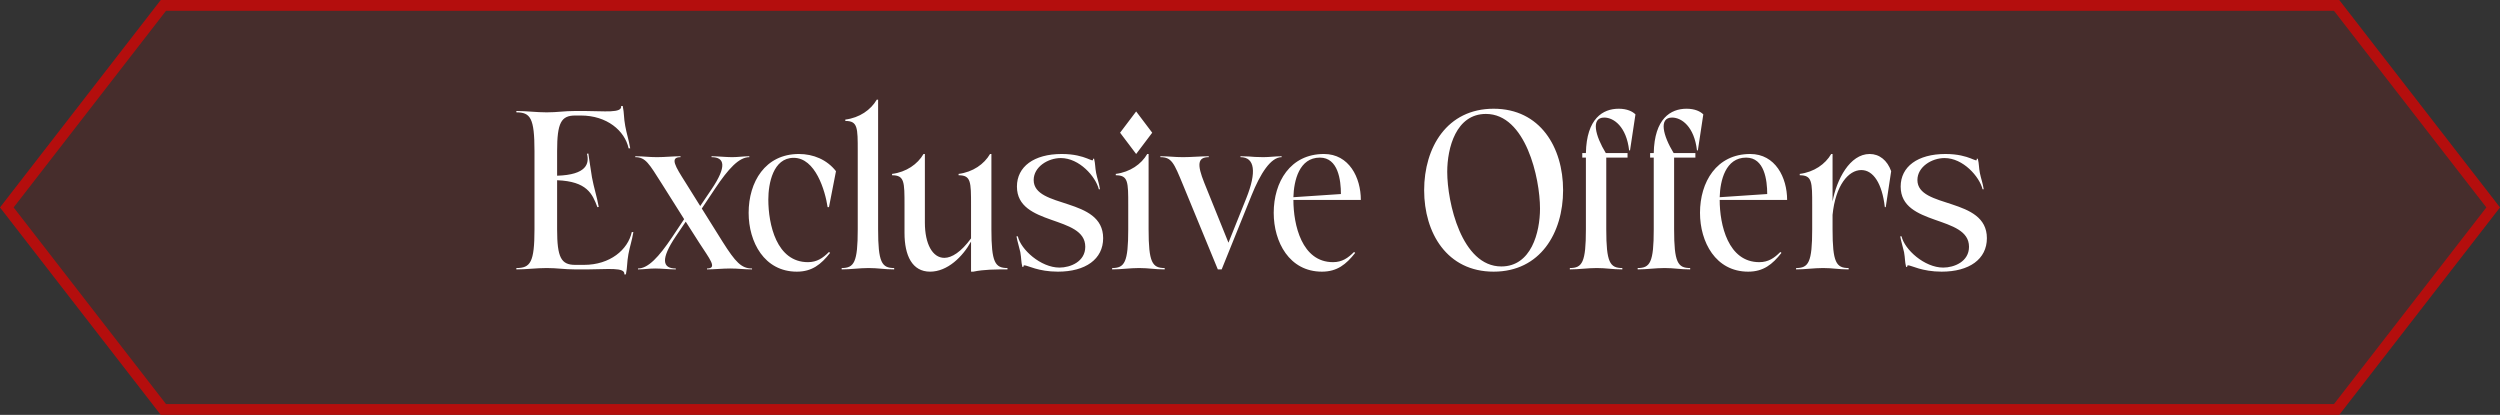 <svg width="464" height="77" viewBox="0 0 464 77" fill="none" xmlns="http://www.w3.org/2000/svg">
<rect x="0" y="0" width="464" height="77" fill="#333333" stroke="none"/>
<path d="M1.265 38.5L30.326 1H433.674L462.735 38.5L433.674 76H30.326L1.265 38.5Z" fill="#B40E0D" fill-opacity="0.15" stroke="#B40E0D" stroke-width="2"/>
<path d="M103.4 42.566C103.4 47.816 104.156 49.16 106.76 49.16H108.398C113.228 49.16 116.546 46.346 117.26 43.07H117.554C117.302 44.624 116.882 45.8 116.63 47.186C116.336 48.782 116.462 49.496 116.168 50.924H115.874C116.084 49.538 112.682 50 109.112 50H106.76C104.66 50 103.484 49.748 101.468 49.748C99.578 49.748 97.73 50 95.84 50V49.748C98.444 49.748 99.2 48.698 99.2 42.566V28.034C99.2 21.902 98.444 20.852 95.84 20.852V20.6C97.73 20.6 99.578 20.852 101.468 20.852C103.484 20.852 104.66 20.6 106.76 20.6H108.524C112.094 20.6 115.496 21.062 115.286 19.676H115.58C115.874 21.104 115.748 21.818 116.042 23.372C116.294 24.8 116.714 25.976 116.966 27.53H116.672C115.958 24.254 112.64 21.44 107.81 21.44H106.76C104.156 21.44 103.4 22.784 103.4 28.034V32.612C108.902 32.444 109.406 30.344 108.944 28.538L109.196 28.496C109.448 30.05 109.532 30.89 109.868 32.906C110.204 34.754 110.792 36.518 111.128 38.408L110.876 38.45C109.952 35.972 108.944 33.662 103.4 33.452V42.566ZM129.792 45.086L127.272 41.138L125.424 43.868C122.568 48.11 122.946 49.832 125.424 49.832V50C124.248 50 122.736 49.832 121.602 49.832C120.468 49.832 119.502 50 118.41 50V49.832C120.3 49.832 122.274 47.69 124.71 44.078L126.978 40.676L122.82 34.082C120.468 30.386 119.838 29.168 117.906 29.168V29C119.502 29 120.384 29.168 121.938 29.168C123.408 29.168 124.836 29 126.306 29V29.168C124.248 29.168 125.34 30.89 127.23 33.872L129.96 38.24L132.06 35.132C134.958 30.848 134.496 29.168 132.06 29.168V29C133.236 29 134.748 29.168 135.882 29.168C136.974 29.168 137.982 29 139.074 29V29.168C137.142 29.168 135.168 31.352 132.774 34.922L130.254 38.702L134.118 44.876C136.512 48.656 137.604 49.832 139.578 49.832V50C137.982 50 137.1 49.832 135.504 49.832C134.076 49.832 132.606 50 131.22 50V49.832C133.236 49.832 131.682 48.026 129.792 45.086ZM147.893 50.42C141.845 50.42 138.947 44.918 138.947 39.5C138.947 33.788 142.013 28.58 148.271 28.58C150.959 28.58 153.479 29.63 155.159 31.772L153.857 38.45H153.605C153.143 35.342 151.337 29.294 147.305 29.294C143.483 29.294 142.601 34.082 142.601 37.022C142.601 41.642 144.113 48.656 149.951 48.656C151.631 48.656 152.723 47.9 153.857 46.766L154.067 46.934C152.387 49.076 150.707 50.42 147.893 50.42ZM165.959 50C164.069 50 163.019 49.748 161.213 49.748C159.533 49.748 157.895 50 156.215 50V49.748C158.525 49.748 159.197 48.698 159.197 42.566V28.034C159.197 23.666 159.197 22.448 156.887 22.448V22.196C159.533 21.86 161.633 20.39 162.725 18.5H162.977V42.566C162.977 48.698 163.649 49.748 165.959 49.748V50ZM180.225 38.114C180.225 33.746 180.225 32.528 177.915 32.528V32.276C180.561 31.94 182.661 30.47 183.753 28.58H184.005V42.566C184.005 48.698 184.677 49.748 186.987 49.748V50C184.761 50 182.661 50 180.645 50.42H180.225V44.834C178.671 47.648 175.857 50.42 172.623 50.42C169.305 50.42 167.877 47.438 167.877 43.238V38.114C167.877 33.746 167.877 32.528 165.567 32.528V32.276C168.213 31.94 170.313 30.47 171.405 28.58H171.657V41.306C171.657 45.296 173.085 47.858 175.269 47.858C176.655 47.858 178.377 46.766 180.225 44.246V38.114ZM191.85 33.41C191.85 38.786 204.744 36.518 204.744 44.204C204.744 48.11 201.468 50.42 196.344 50.42C192.69 50.42 190.716 49.244 190.128 49.244C190.002 49.244 189.918 49.328 189.96 49.538H189.75C189.498 48.53 189.582 47.984 189.372 46.808C189.162 45.842 188.868 45.002 188.658 43.868H188.91C189.456 46.304 193.152 49.664 196.638 49.664C198.654 49.664 201.426 48.572 201.426 45.8C201.426 39.878 188.742 42.062 188.742 34.628C188.742 30.932 191.892 28.58 197.058 28.58C201.678 28.58 203.022 30.47 202.854 29.462H203.064C203.316 30.512 203.232 31.016 203.442 32.108C203.652 33.158 203.988 33.998 204.156 35.132H203.946C203.358 32.78 200.334 29.336 196.89 29.336C194.496 29.336 191.85 30.974 191.85 33.41ZM207.888 24.632L210.87 20.684L213.852 24.632L210.87 28.58L207.888 24.632ZM216.162 50C214.272 50 213.222 49.748 211.416 49.748C209.736 49.748 208.098 50 206.418 50V49.748C208.728 49.748 209.4 48.698 209.4 42.566V38.114C209.4 33.746 209.4 32.528 207.09 32.528V32.276C209.736 31.94 211.836 30.47 212.928 28.58H213.18V42.566C213.18 48.698 213.852 49.748 216.162 49.748V50ZM226.742 50H226.028L219.56 34.292C217.88 30.218 217.46 29.168 215.36 29.168V29C217.04 29 217.964 29.168 219.56 29.168C221.114 29.168 222.878 29 224.348 29V29.168C222.248 29.168 222.164 30.554 223.508 33.914L228.002 45.044L231.32 36.77C233.252 31.94 232.916 29.168 230.228 29.168V29C230.732 29 231.236 29.042 231.782 29.042L232.916 29.126C233.462 29.126 233.966 29.168 234.47 29.168C235.604 29.168 236.696 29 237.872 29V29.168C235.856 29.168 233.924 32.192 232.286 36.266L226.742 50ZM252.571 37.106H240.055C240.055 41.726 241.609 48.656 247.405 48.656C249.085 48.656 250.177 47.9 251.311 46.766L251.521 46.934C249.841 49.076 248.161 50.42 245.347 50.42C239.299 50.42 236.401 44.918 236.401 39.5C236.401 33.788 239.467 28.58 245.725 28.58C250.387 28.58 252.571 32.948 252.571 37.106ZM240.055 36.602L248.875 36.014C248.875 33.452 248.371 29.252 244.969 29.252C241.147 29.252 240.139 33.494 240.055 36.602ZM264.322 35.3C264.322 27.362 268.564 20.18 277.216 20.18C285.868 20.18 290.11 27.362 290.11 35.3C290.11 43.238 285.868 50.42 277.216 50.42C268.564 50.42 264.322 43.238 264.322 35.3ZM268.606 31.898C268.606 37.526 271.252 49.454 278.644 49.454C284.188 49.454 285.826 43.154 285.826 38.702C285.826 33.074 283.18 21.146 275.788 21.146C270.244 21.146 268.606 27.446 268.606 31.898ZM293.671 29.252V28.412H294.343C294.469 21.986 297.493 20.18 300.433 20.18C301.987 20.18 302.995 20.684 303.541 21.23L302.533 27.908H302.365C301.861 23.498 299.509 21.818 297.745 21.818C295.225 21.818 296.065 25.178 298.039 28.412H302.071V29.252H298.123V42.566C298.123 48.698 298.795 49.748 301.105 49.748V50C299.215 50 298.165 49.748 296.359 49.748C294.679 49.748 293.041 50 291.361 50V49.748C293.671 49.748 294.343 48.698 294.343 42.566V29.252H293.671ZM306.263 29.252V28.412H306.935C307.061 21.986 310.085 20.18 313.025 20.18C314.579 20.18 315.587 20.684 316.133 21.23L315.125 27.908H314.957C314.453 23.498 312.101 21.818 310.337 21.818C307.817 21.818 308.657 25.178 310.631 28.412H314.663V29.252H310.715V42.566C310.715 48.698 311.387 49.748 313.697 49.748V50C311.807 50 310.757 49.748 308.951 49.748C307.271 49.748 305.633 50 303.953 50V49.748C306.263 49.748 306.935 48.698 306.935 42.566V29.252H306.263ZM331.69 37.106H319.174C319.174 41.726 320.728 48.656 326.524 48.656C328.204 48.656 329.296 47.9 330.43 46.766L330.64 46.934C328.96 49.076 327.28 50.42 324.466 50.42C318.418 50.42 315.52 44.918 315.52 39.5C315.52 33.788 318.586 28.58 324.844 28.58C329.506 28.58 331.69 32.948 331.69 37.106ZM319.174 36.602L327.994 36.014C327.994 33.452 327.49 29.252 324.088 29.252C320.266 29.252 319.258 33.494 319.174 36.602ZM343.105 50C341.215 50 340.165 49.748 338.359 49.748C336.679 49.748 335.041 50 333.361 50V49.748C335.671 49.748 336.343 48.698 336.343 42.566V38.114C336.343 33.746 336.343 32.528 334.033 32.528V32.276C336.679 31.94 338.779 30.47 339.871 28.58H340.123V37.4C340.879 33.326 343.315 28.58 347.011 28.58C348.817 28.58 350.287 29.756 351.001 31.772L349.993 38.45H349.825C349.321 34.04 347.683 31.562 345.457 31.562C343.063 31.562 340.669 34.418 340.123 39.878V42.566C340.123 48.698 340.795 49.748 343.105 49.748V50ZM355.872 33.41C355.872 38.786 368.766 36.518 368.766 44.204C368.766 48.11 365.49 50.42 360.366 50.42C356.712 50.42 354.738 49.244 354.15 49.244C354.024 49.244 353.94 49.328 353.982 49.538H353.772C353.52 48.53 353.604 47.984 353.394 46.808C353.184 45.842 352.89 45.002 352.68 43.868H352.932C353.478 46.304 357.174 49.664 360.66 49.664C362.676 49.664 365.448 48.572 365.448 45.8C365.448 39.878 352.764 42.062 352.764 34.628C352.764 30.932 355.914 28.58 361.08 28.58C365.7 28.58 367.044 30.47 366.876 29.462H367.086C367.338 30.512 367.254 31.016 367.464 32.108C367.674 33.158 368.01 33.998 368.178 35.132H367.968C367.38 32.78 364.356 29.336 360.912 29.336C358.518 29.336 355.872 30.974 355.872 33.41Z" fill="white"/>
</svg>
